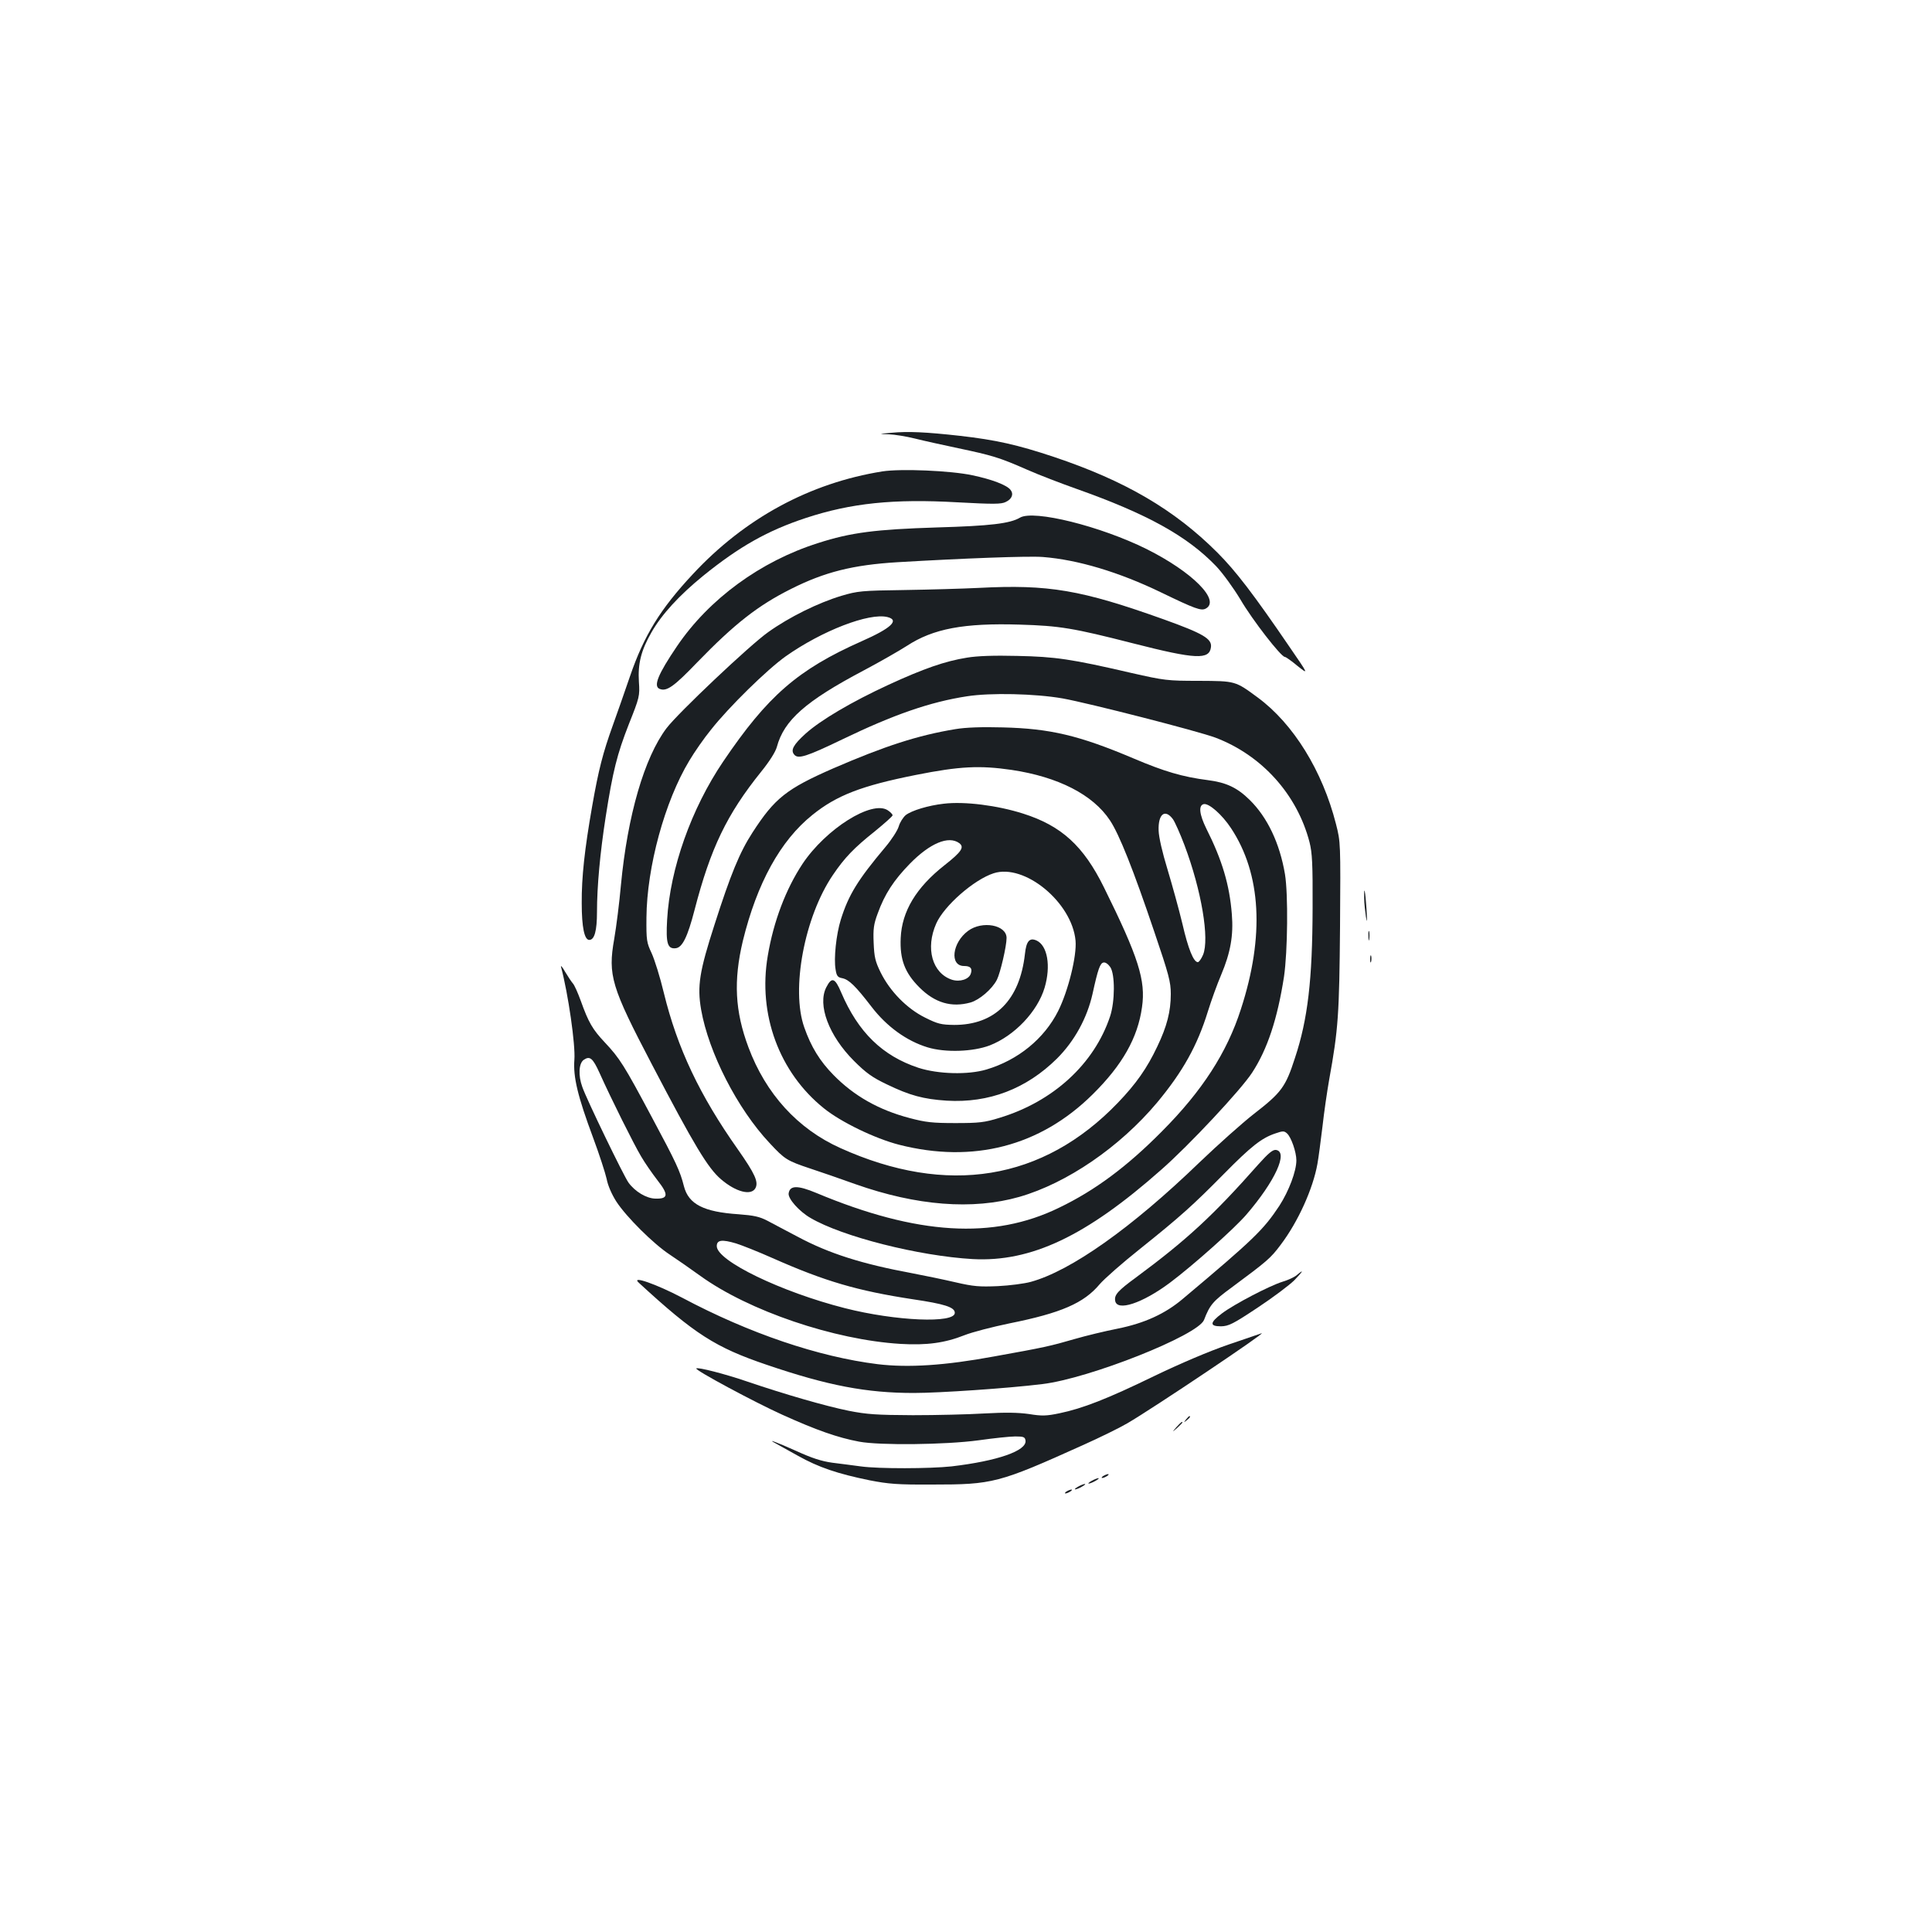 <?xml version="1.0" standalone="no"?>
<!DOCTYPE svg PUBLIC "-//W3C//DTD SVG 20010904//EN"
 "http://www.w3.org/TR/2001/REC-SVG-20010904/DTD/svg10.dtd">
<svg version="1.0" xmlns="http://www.w3.org/2000/svg"
 width="1000pt" height="1000pt" viewBox="0 0 1000 1000"
 preserveAspectRatio="xMidYMid meet">
<g transform="translate(0,1000) scale(0.1,-0.1)"
fill="#1b1f23" stroke="none">
<path d="M4615 7760 c-70 -6 -70 -6 -14 -8 30 -1 91 -11 135 -22 43 -11 144
-33 224 -50 175 -37 213 -48 356 -111 61 -27 176 -71 255 -99 367 -130 575
-245 725 -402 33 -35 89 -112 125 -172 62 -106 210 -296 229 -296 5 0 35 -21
66 -47 58 -46 58 -46 -41 98 -187 274 -279 394 -374 489 -223 223 -479 372
-846 495 -189 63 -301 88 -485 109 -179 20 -270 24 -355 16z"/>
<path d="M4567 7560 c-375 -60 -712 -242 -982 -533 -168 -180 -252 -317 -324
-527 -27 -80 -68 -195 -90 -257 -50 -139 -73 -227 -106 -416 -39 -222 -55
-368 -54 -502 0 -125 14 -190 39 -190 27 0 40 47 40 145 0 131 16 306 45 492
37 237 59 324 120 480 55 138 57 146 52 218 -6 95 11 163 65 257 53 93 143
191 268 293 188 152 334 234 531 299 234 77 454 100 785 81 186 -10 227 -10
250 2 32 15 42 41 24 63 -20 25 -97 54 -197 75 -111 24 -370 35 -466 20z"/>
<path d="M5280 7321 c-52 -31 -154 -43 -430 -51 -317 -10 -446 -26 -616 -81
-297 -94 -564 -289 -730 -534 -99 -146 -124 -208 -89 -221 36 -14 73 12 194
138 193 199 314 294 486 380 173 87 319 124 550 138 339 20 679 33 753 27 180
-14 394 -78 611 -183 176 -85 208 -97 232 -84 78 42 -70 190 -306 308 -240
119 -583 204 -655 163z"/>
<path d="M5065 6957 c-82 -4 -256 -9 -385 -11 -220 -3 -241 -5 -325 -30 -120
-36 -270 -110 -379 -188 -95 -67 -467 -419 -526 -497 -115 -152 -202 -453
-236 -811 -8 -91 -24 -217 -35 -281 -33 -187 -15 -247 195 -648 219 -419 290
-537 358 -595 77 -66 156 -86 178 -46 17 32 -2 74 -91 201 -197 279 -313 523
-383 810 -19 80 -48 172 -63 205 -26 55 -28 67 -27 184 2 262 95 603 222 813
26 44 76 116 112 160 92 117 291 312 387 380 187 132 432 227 527 203 63 -16
18 -58 -134 -125 -331 -147 -487 -283 -717 -623 -165 -244 -275 -554 -290
-819 -7 -122 2 -152 45 -147 34 4 61 59 97 198 83 320 167 495 345 716 42 52
74 102 81 128 37 138 149 237 448 395 85 45 186 103 225 128 136 89 295 119
584 110 207 -6 278 -18 587 -97 325 -83 395 -86 403 -19 5 43 -41 70 -244 143
-428 153 -596 182 -959 163z"/>
<path d="M5005 6596 c-113 -18 -225 -57 -405 -140 -191 -88 -352 -183 -430
-253 -64 -58 -79 -86 -59 -109 20 -24 62 -11 251 80 263 127 453 193 643 222
121 19 352 14 495 -11 134 -24 700 -169 791 -203 240 -91 423 -294 487 -541
14 -55 17 -112 16 -341 -1 -372 -25 -576 -91 -775 -49 -152 -70 -180 -216
-293 -56 -44 -181 -155 -278 -248 -351 -339 -666 -562 -874 -619 -33 -9 -109
-19 -170 -22 -95 -4 -125 -2 -220 20 -60 14 -162 35 -225 47 -259 48 -429 102
-590 188 -58 30 -128 68 -157 83 -42 22 -71 28 -150 34 -181 12 -259 52 -283
145 -20 79 -39 120 -167 359 -143 268 -165 303 -243 386 -63 67 -84 103 -124
215 -15 41 -33 82 -41 90 -7 8 -25 35 -40 60 -14 25 -24 36 -21 25 37 -139 75
-403 69 -480 -7 -89 17 -189 97 -404 32 -86 63 -182 70 -213 6 -34 27 -81 50
-117 52 -80 193 -220 277 -275 38 -25 108 -74 158 -110 251 -181 692 -331
1036 -352 136 -8 230 5 331 45 40 16 145 43 232 61 269 54 386 105 468 203 24
28 117 110 209 183 211 169 274 226 434 388 140 142 194 185 265 209 40 14 47
14 62 0 21 -19 48 -96 48 -139 0 -56 -39 -159 -88 -235 -82 -124 -132 -173
-500 -482 -91 -77 -198 -126 -337 -154 -66 -13 -165 -37 -220 -53 -131 -38
-159 -44 -420 -91 -255 -47 -443 -59 -602 -40 -306 38 -664 159 -1012 344
-133 70 -267 117 -225 78 290 -267 397 -335 662 -425 317 -108 517 -146 762
-146 131 0 487 24 665 46 243 29 805 252 837 332 30 78 46 97 143 168 186 138
201 151 253 220 91 120 168 291 191 420 6 33 17 119 26 192 8 73 24 183 35
245 47 260 52 335 56 790 3 434 3 438 -21 532 -70 275 -220 518 -404 654 -118
87 -115 86 -306 87 -163 0 -178 2 -350 41 -310 72 -393 84 -590 88 -120 3
-207 0 -260 -9z m-1902 -2149 c60 -134 179 -372 215 -432 19 -33 58 -89 85
-124 59 -75 56 -97 -11 -95 -46 1 -105 36 -139 83 -23 31 -218 433 -239 495
-22 60 -18 122 7 140 32 22 47 10 82 -67z m707 -883 c29 -9 115 -43 189 -76
271 -120 438 -169 726 -213 163 -24 217 -41 217 -70 2 -56 -306 -43 -569 24
-330 84 -663 245 -663 321 0 32 26 36 100 14z"/>
<path d="M4945 6226 c-194 -32 -364 -87 -632 -203 -242 -106 -303 -154 -418
-332 -67 -103 -114 -219 -196 -475 -79 -244 -91 -320 -70 -442 39 -222 187
-512 354 -690 79 -85 90 -92 213 -133 49 -16 153 -52 231 -80 317 -112 607
-135 849 -66 247 71 520 258 713 488 133 160 208 294 263 472 17 55 48 141 69
190 48 114 64 203 55 313 -12 152 -50 280 -132 443 -36 73 -42 121 -13 127 27
5 95 -55 141 -125 156 -236 174 -558 51 -936 -72 -225 -201 -424 -408 -632
-182 -184 -348 -307 -533 -396 -340 -166 -735 -142 -1256 76 -98 41 -138 40
-144 -2 -4 -27 54 -93 113 -127 165 -97 561 -197 840 -213 302 -16 586 118
975 462 143 125 414 415 471 503 79 121 131 278 165 497 19 131 22 426 5 530
-27 160 -91 295 -183 385 -64 63 -121 90 -216 102 -132 17 -226 45 -384 112
-283 120 -433 155 -678 161 -108 3 -192 0 -245 -9z m291 -211 c241 -36 421
-128 509 -261 48 -72 121 -255 230 -578 75 -221 85 -258 85 -321 0 -90 -20
-168 -70 -272 -53 -112 -109 -192 -204 -291 -387 -403 -884 -484 -1437 -234
-220 99 -385 280 -475 521 -70 187 -78 345 -29 551 73 298 194 519 360 652
125 101 254 151 536 207 226 45 330 50 495 26z m835 -255 c10 -14 37 -74 60
-135 88 -234 130 -485 96 -567 -9 -21 -21 -38 -27 -38 -22 0 -50 68 -80 199
-18 75 -53 201 -77 281 -27 88 -45 167 -46 201 -3 86 33 114 74 59z"/>
<path d="M4885 5840 c-80 -9 -166 -35 -197 -59 -13 -11 -30 -37 -36 -58 -6
-21 -37 -69 -69 -107 -143 -170 -191 -248 -231 -376 -24 -77 -37 -202 -27
-258 5 -33 11 -41 34 -45 35 -7 69 -40 152 -148 79 -103 182 -177 290 -210 92
-28 235 -23 322 10 128 50 247 175 284 299 33 112 15 218 -42 244 -36 16 -53
-3 -60 -70 -27 -239 -155 -367 -366 -367 -68 1 -85 5 -151 38 -93 46 -181 135
-230 234 -28 57 -33 80 -36 153 -3 71 0 96 21 152 36 100 83 172 167 258 104
106 200 146 255 106 28 -21 12 -45 -77 -115 -146 -115 -220 -238 -226 -376 -5
-111 21 -180 97 -256 80 -80 166 -105 264 -78 46 13 112 69 137 118 18 36 50
174 50 216 0 68 -126 91 -199 37 -83 -61 -97 -182 -21 -182 33 0 44 -12 35
-39 -9 -30 -57 -45 -98 -32 -102 34 -138 163 -81 291 41 92 195 227 297 260
160 52 406 -151 424 -349 7 -79 -38 -260 -90 -364 -72 -143 -207 -254 -372
-303 -95 -28 -248 -24 -351 9 -187 62 -312 184 -400 390 -32 76 -49 82 -77 27
-47 -91 13 -251 143 -381 62 -62 95 -86 171 -122 118 -57 188 -76 309 -84 219
-13 412 61 571 218 91 91 156 210 184 335 28 128 39 159 57 162 10 2 24 -8 35
-24 25 -38 24 -178 -1 -254 -82 -247 -295 -442 -573 -526 -77 -24 -106 -27
-228 -27 -119 0 -154 4 -237 26 -160 42 -288 115 -393 222 -72 73 -117 147
-152 247 -70 197 1 573 148 789 60 89 110 141 217 226 50 41 92 78 92 83 0 5
-11 17 -25 26 -82 54 -320 -96 -441 -277 -86 -130 -150 -297 -180 -476 -52
-303 59 -604 291 -790 88 -71 264 -156 388 -188 384 -98 731 -8 1002 260 154
152 234 293 256 452 20 138 -18 258 -197 620 -106 215 -220 319 -419 382 -132
42 -302 64 -410 51z"/>
<path d="M7061 5349 c0 -24 5 -66 9 -94 6 -37 7 -26 3 40 -6 94 -14 130 -12
54z"/>
<path d="M7083 5155 c0 -22 2 -30 4 -17 2 12 2 30 0 40 -3 9 -5 -1 -4 -23z"/>
<path d="M7092 5035 c0 -16 2 -22 5 -12 2 9 2 23 0 30 -3 6 -5 -1 -5 -18z"/>
<path d="M6514 3974 c-236 -267 -372 -392 -634 -586 -93 -68 -113 -90 -108
-120 8 -58 141 -14 284 93 120 90 333 280 395 352 149 173 219 326 153 335
-16 2 -39 -17 -90 -74z"/>
<path d="M6712 3400 c-13 -11 -46 -26 -73 -34 -66 -20 -252 -117 -314 -164
-64 -48 -65 -67 -5 -67 40 1 62 12 190 97 80 53 165 117 190 142 46 48 51 59
12 26z"/>
<path d="M6360 3041 c-102 -35 -250 -98 -387 -164 -243 -118 -369 -167 -489
-192 -67 -14 -91 -15 -158 -4 -57 8 -121 9 -230 3 -83 -5 -250 -9 -371 -9
-187 1 -237 4 -333 23 -118 24 -327 84 -527 152 -111 38 -254 75 -261 67 -9
-8 300 -174 446 -240 175 -79 285 -118 397 -139 107 -20 448 -16 618 7 77 11
163 20 190 20 44 0 50 -3 53 -21 8 -53 -145 -106 -383 -134 -112 -12 -376 -13
-470 0 -38 5 -105 14 -147 19 -57 8 -106 24 -187 61 -100 45 -157 66 -106 39
11 -6 63 -35 115 -64 107 -60 205 -93 371 -127 98 -19 144 -23 324 -22 314 0
343 7 780 204 87 39 191 90 230 113 134 78 727 476 695 466 -3 -1 -79 -27
-170 -58z"/>
<path d="M6139 2653 c-13 -16 -12 -17 4 -4 16 13 21 21 13 21 -2 0 -10 -8 -17
-17z"/>
<path d="M6089 2613 c-24 -28 -24 -28 4 -4 15 14 27 26 27 28 0 8 -8 1 -31
-24z"/>
<path d="M5710 2360 c-8 -5 -10 -10 -5 -10 6 0 17 5 25 10 8 5 11 10 5 10 -5
0 -17 -5 -25 -10z"/>
<path d="M5650 2335 c-14 -8 -20 -14 -15 -14 6 0 21 6 35 14 14 8 21 14 15 14
-5 0 -21 -6 -35 -14z"/>
<path d="M5580 2305 c-14 -8 -20 -14 -15 -14 6 0 21 6 35 14 14 8 21 14 15 14
-5 0 -21 -6 -35 -14z"/>
<path d="M5520 2280 c-8 -5 -10 -10 -5 -10 6 0 17 5 25 10 8 5 11 10 5 10 -5
0 -17 -5 -25 -10z"/>
</g>
</svg>
